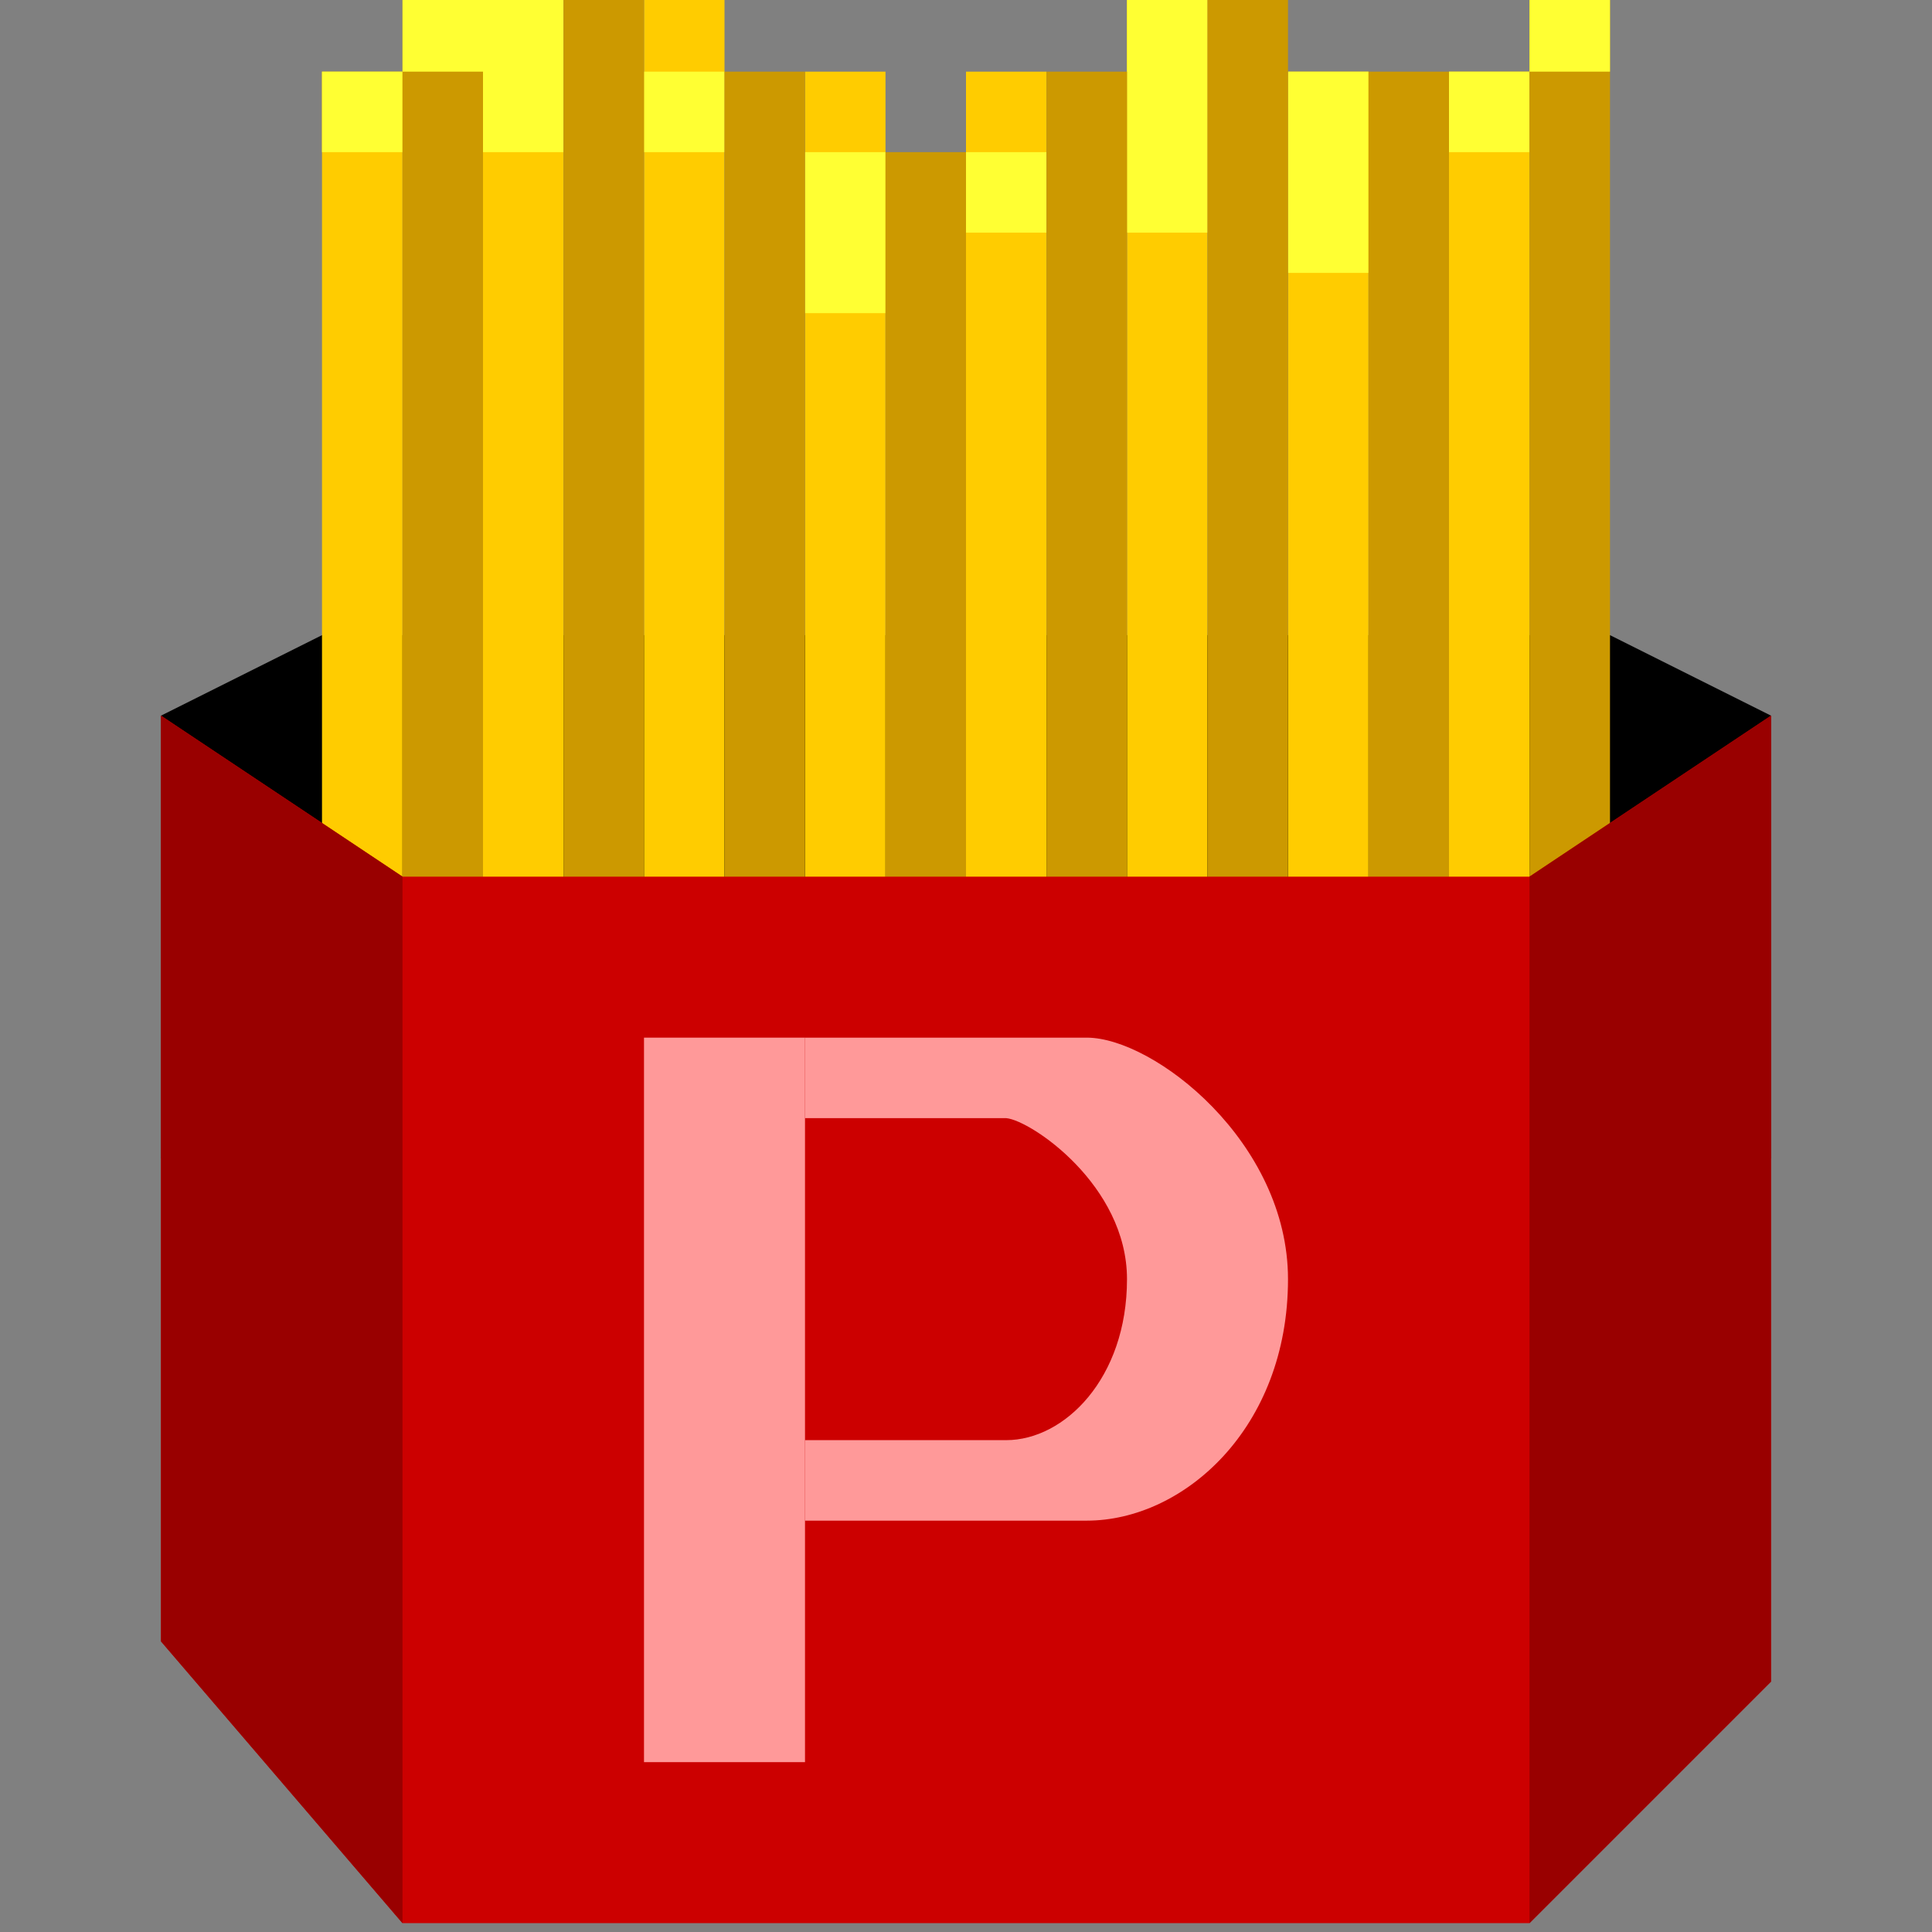 <svg xmlns="http://www.w3.org/2000/svg" width="24" height="24">
	<rect width="100%" height="100%" fill="#808080" stroke="none"/>
	<g transform="translate(-264,-386)" id="KDDI_D_426">
		<g>
			<path style="stroke:none; fill:none" d="M 288 409.89L 264 409.89L 264 385.89L 288 385.89L 288 409.89z"/>
		</g>
		<g>
			<path style="stroke:none; fill:#000" d="M 286 400.39L 266 400.39L 266 394.89L 268 393.89L 284 393.89L 286 394.89L 286 400.39z"/>
			<path style="stroke:#fc0; stroke-width:1; fill:none" d="M 268.5 397.604L 268.5 386.89"/>
			<path style="stroke:#fc0; stroke-width:1; fill:none" d="M 272.5 397.604L 272.5 385.89"/>
			<path style="stroke:#ff3; stroke-width:1; fill:none" d="M 268.5 387.89L 268.5 386.89"/>
			<path style="stroke:#ff3; stroke-width:1; fill:none" d="M 272.5 387.89L 272.5 386.89"/>
			<path style="stroke:#fc0; stroke-width:1; fill:none" d="M 276.5 397.604L 276.5 386.89"/>
			<path style="stroke:#ff3; stroke-width:1; fill:none" d="M 276.5 388.89L 276.5 387.89"/>
			<path style="stroke:#fc0; stroke-width:1; fill:none" d="M 274.5 397.604L 274.5 386.89"/>
			<path style="stroke:#ff3; stroke-width:1; fill:none" d="M 274.5 389.89L 274.5 387.89"/>
			<path style="stroke:#fc0; stroke-width:1; fill:none" d="M 278.5 397.604L 278.5 385.89"/>
			<path style="stroke:#ff3; stroke-width:1; fill:none" d="M 278.5 388.89L 278.5 385.89"/>
			<path style="stroke:#fc0; stroke-width:1; fill:none" d="M 280.5 397.604L 280.5 386.89"/>
			<path style="stroke:#ff3; stroke-width:1; fill:none" d="M 280.5 389.39L 280.5 386.89"/>
			<path style="stroke:#fc0; stroke-width:1; fill:none" d="M 270.5 397.604L 270.5 385.89"/>
			<path style="stroke:#ff3; stroke-width:1; fill:none" d="M 270.5 387.89L 270.5 385.89"/>
			<path style="stroke:#c90; stroke-width:1; fill:none" d="M 269.5 397.604L 269.5 385.89"/>
			<path style="stroke:#c90; stroke-width:1; fill:none" d="M 271.5 397.604L 271.5 385.89"/>
			<path style="stroke:#c90; stroke-width:1; fill:none" d="M 273.5 397.604L 273.5 386.89"/>
			<path style="stroke:#c90; stroke-width:1; fill:none" d="M 275.5 397.604L 275.5 387.89"/>
			<path style="stroke:#c90; stroke-width:1; fill:none" d="M 277.5 397.604L 277.5 386.89"/>
			<path style="stroke:#c90; stroke-width:1; fill:none" d="M 279.5 397.604L 279.5 385.89"/>
			<path style="stroke:#c90; stroke-width:1; fill:none" d="M 281.5 397.604L 281.5 386.89"/>
			<path style="stroke:#ff3; stroke-width:1; fill:none" d="M 269.5 386.89L 269.5 385.89"/>
			<path style="stroke:#fc0; stroke-width:1; fill:none" d="M 282.5 397.604L 282.5 386.89"/>
			<path style="stroke:#ff3; stroke-width:1; fill:none" d="M 282.5 387.89L 282.5 386.89"/>
			<path style="stroke:#c90; stroke-width:1; fill:none" d="M 283.5 397.604L 283.5 385.89"/>
			<path style="stroke:#ff3; stroke-width:1; fill:none" d="M 283.5 386.89L 283.5 385.89"/>
			<path style="stroke:none; fill:#c00" d="M 283 396.89L 269 396.89L 266 394.89L 266 406.39L 269 409.89L 283 409.89L 286 406.89L 286 394.89L 283 396.89z"/>
			<path style="stroke:none; fill:#900" d="M 266 394.89L 266 406.39L 269 409.89L 269 396.89L 266 394.89z"/>
			<path style="stroke:none; fill:#900" d="M 286 394.89L 283 396.89L 283 409.89L 286 406.89L 286 394.89z"/>
			<path style="stroke:none; fill:#f99" d="M 272 398.89L 272 407.89L 274 407.89L 274 398.89L 272 398.89z"/>
			<path style="stroke:none; fill:#f99" d="M 274 398.89L 274 399.89L 276.5 399.89C 276.806 399.917 278 400.723 278 401.89C 278 403.125 277.221 403.89 276.5 403.89L 274 403.89L 274 404.89L 277.5 404.89C 278.702 404.89 280 403.743 280 401.89C 280 400.187 278.334 398.89 277.5 398.89L 274 398.89z"/>
		</g>
	</g>
</svg>
